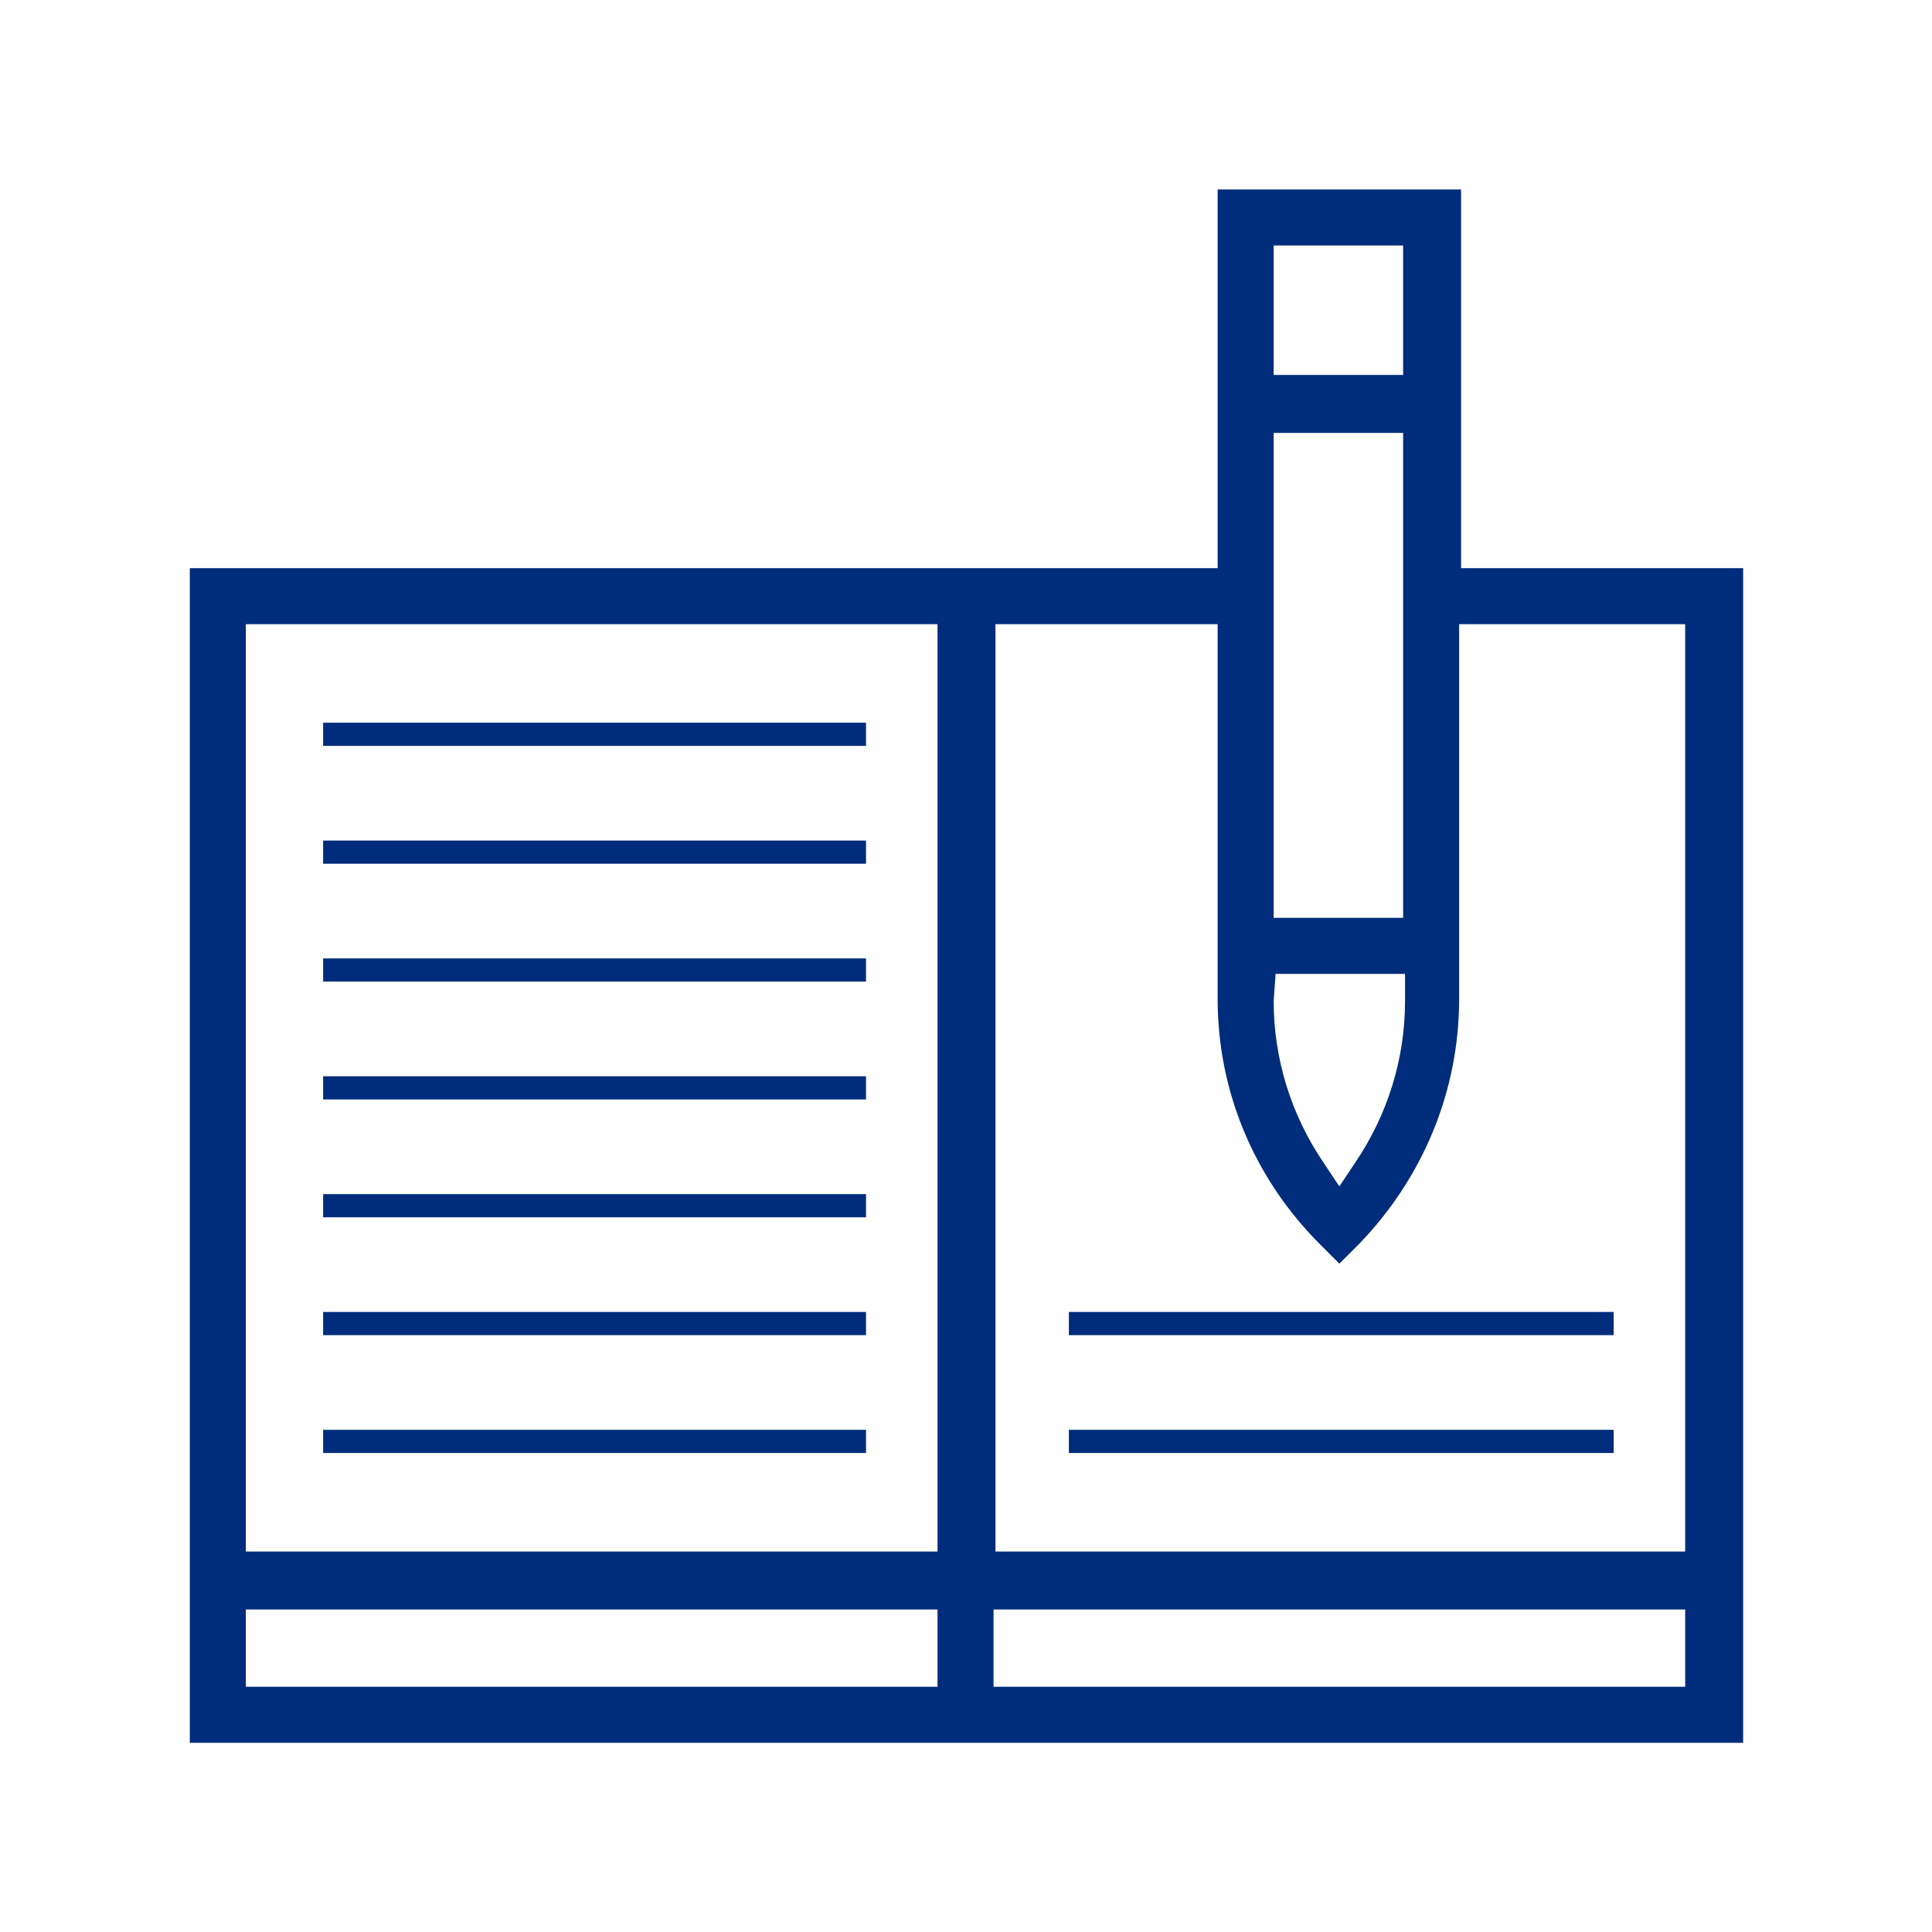 <?xml version="1.0" encoding="utf-8"?>
<!-- Generator: Adobe Illustrator 23.0.3, SVG Export Plug-In . SVG Version: 6.00 Build 0)  -->
<svg version="1.1" id="圖層_1" xmlns="http://www.w3.org/2000/svg" xmlns:xlink="http://www.w3.org/1999/xlink" x="0px" y="0px"
	 viewBox="0 0 100 100" style="enable-background:new 0 0 100 100;" xml:space="preserve">
<style type="text/css">
	.st0{display:none;}
	.st1{display:inline;fill:#002C7C;}
	.st2{fill:#002C7C;}
</style>
<g id="calendar" transform="translate(0 -0.999)" class="st0">
	<path id="Path_183" class="st1" d="M89,59.1l-3.9-3.9c-1.6-1.5-4.1-1.5-5.8,0l-21,21l-2.9,10.6l-0.7,0.7c-0.5,0.5-0.5,1.4,0,1.9
		l0,0l0,0c0.5,0.5,1.4,0.5,1.9,0l0.7-0.7L68,85.8l21-21C90.6,63.3,90.6,60.7,89,59.1z M61.5,76.9l14-14l5.8,5.8l-14,14L61.5,76.9z
		 M60.3,79.5l4.4,4.4l-6,1.6L60.3,79.5z M87.1,62.9l-3.9,3.9L77.4,61l3.9-3.9c0.5-0.5,1.4-0.5,1.9,0l3.9,3.9
		C87.6,61.6,87.6,62.4,87.1,62.9z"/>
	<path id="Path_184" class="st1" d="M58.9,55.8h12.3v-15H19.3v39.5h27.3V55.8H58.9z M58.9,43.5h9.5V53h-9.5V43.5z M34.3,43.5h9.5V53
		h-9.5V43.5z M22.1,43.5h9.5V53h-9.5V43.5z M22.1,55.8h9.5v9.5h-9.5V55.8z M31.6,77.6h-9.5V68h9.5V77.6z M43.9,77.6h-9.5V68h9.5
		V77.6z M43.9,65.3h-9.5v-9.5h9.5V65.3z M46.6,53v-9.5h9.5V53L46.6,53z"/>
	<path id="Path_185" class="st1" d="M45.2,87.1H12.5V34h65.4v17.7c0,0.8,0.6,1.4,1.4,1.4c0.8,0,1.4-0.6,1.4-1.4V19
		c0-0.8-0.6-1.4-1.4-1.4c0,0,0,0,0,0h-6.8v-4.1c0-0.8-0.6-1.4-1.4-1.4c0,0,0,0,0,0h-9.5c-0.8,0-1.4,0.6-1.4,1.4c0,0,0,0,0,0v4.1h-30
		v-4.1c0-0.8-0.6-1.4-1.4-1.4c0,0,0,0,0,0h-9.5c-0.8,0-1.4,0.6-1.4,1.4v4.1h-6.8c-0.8,0-1.4,0.6-1.4,1.4c0,0,0,0,0,0v69.5
		c0,0.8,0.6,1.4,1.4,1.4c0,0,0,0,0,0h34.1c0.8,0,1.4-0.6,1.4-1.4C46.6,87.7,46,87.1,45.2,87.1L45.2,87.1z M62.9,14.9h6.8v8.2h-6.8
		V14.9z M20.7,14.9h6.8v8.2h-6.8L20.7,14.9L20.7,14.9z M12.5,20.3H18v4.1c0,0.8,0.6,1.4,1.4,1.4c0,0,0,0,0,0h9.5
		c0.8,0,1.4-0.6,1.4-1.4c0,0,0,0,0,0v-4.1h30v4.1c0,0.8,0.6,1.4,1.4,1.4c0,0,0,0,0,0h9.5c0.8,0,1.4-0.6,1.4-1.4c0,0,0,0,0,0v-4.1
		h5.5v10.9H12.5V20.3z"/>
</g>
<g id="Group_206" transform="translate(453.625 -41.693)">
	<path id="Path_150" class="st2" d="M-443.8,131.9V71.1h53.2V51.5h12.6v19.6h14.6v60.8L-443.8,131.9z M-366.4,129v-4h-35.8v4H-366.4
		z M-405.1,129v-4h-35.8v4H-405.1z M-366.4,122V74h-11.7v19.4c0,4.8-1.9,9.3-5.2,12.7l-1,1l-1-1c-3.4-3.4-5.3-7.9-5.3-12.7V74h-11.5
		v48H-366.4z M-405.1,122V74h-35.8v48H-405.1z M-387.7,93.5c0,3,0.9,5.9,2.6,8.4l0.8,1.2l0.8-1.2c1.7-2.5,2.6-5.4,2.6-8.4v-1.4h-6.7
		L-387.7,93.5z M-381,89.2V64.1h-6.7v25.1H-381z M-381,61.1v-6.7h-6.7v6.7H-381z"/>
	<path id="Path_151" class="st2" d="M-436.9,79.1h28.1v1.2h-28.1V79.1z"/>
	<path id="Path_152" class="st2" d="M-436.9,85.2h28.1v1.2h-28.1V85.2z"/>
	<path id="Path_153" class="st2" d="M-436.9,91.3h28.1v1.2h-28.1V91.3z"/>
	<path id="Path_154" class="st2" d="M-436.9,97.4h28.1v1.2h-28.1V97.4z"/>
	<path id="Path_155" class="st2" d="M-436.9,103.5h28.1v1.2h-28.1V103.5z"/>
	<path id="Path_156" class="st2" d="M-436.9,109.6h28.1v1.2h-28.1V109.6z"/>
	<path id="Path_157" class="st2" d="M-436.9,115.7h28.1v1.2h-28.1V115.7z"/>
	<path id="Path_158" class="st2" d="M-398.3,109.6h28.2v1.2h-28.2L-398.3,109.6z"/>
	<path id="Path_159" class="st2" d="M-398.3,115.7h28.2v1.2h-28.2L-398.3,115.7z"/>
</g>
</svg>
